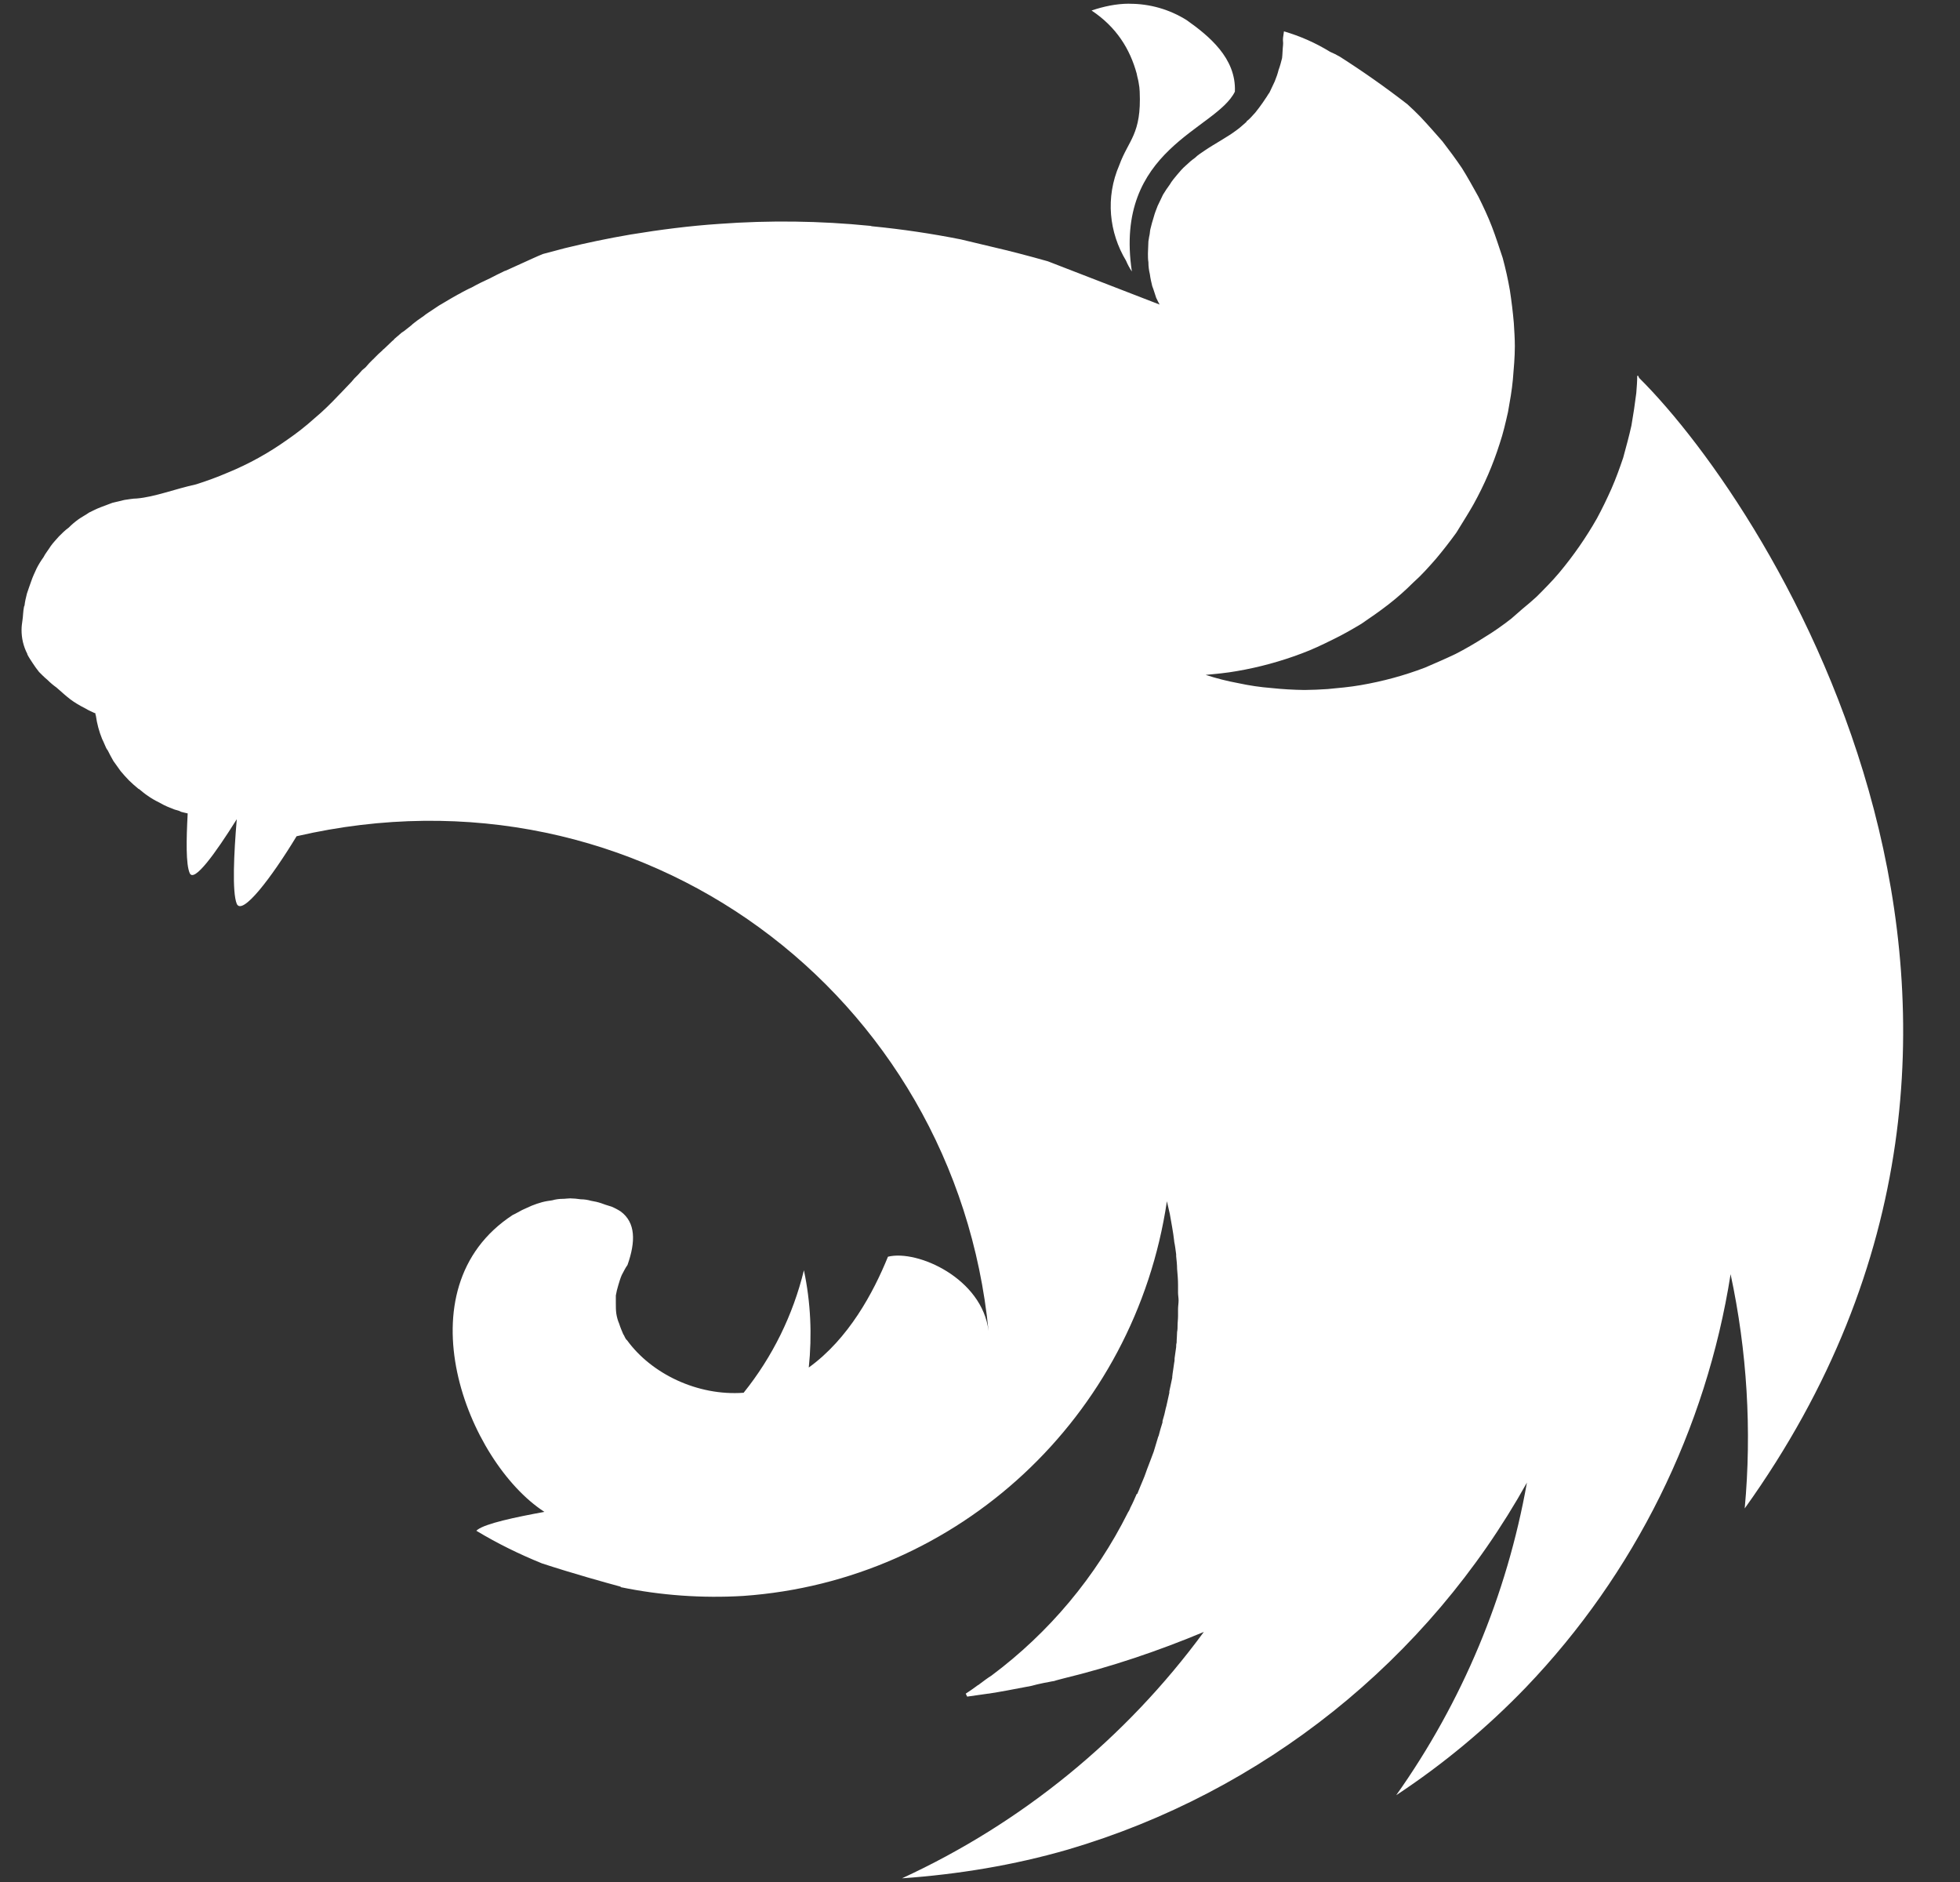 <svg width="25" height="24" viewBox="0 0 25 24" fill="none" xmlns="http://www.w3.org/2000/svg">
<rect x="0" y="0" width="25" height="24" fill="#333333" stroke="none"/>
<path d="M14.406 0.047C14.233 0.047 14.072 0.084 13.923 0.134C14.239 0.344 14.413 0.624 14.499 0.94C14.506 0.983 14.518 1.014 14.524 1.057C14.531 1.094 14.536 1.131 14.537 1.169C14.561 1.714 14.394 1.783 14.277 2.105C14.097 2.52 14.147 2.966 14.363 3.325C14.383 3.373 14.408 3.419 14.437 3.462C14.202 1.894 15.51 1.659 15.751 1.169C15.77 0.741 15.417 0.456 15.138 0.258C14.919 0.12 14.665 0.047 14.406 0.048V0.047ZM16.377 0.4C16.353 0.543 16.371 0.506 16.365 0.58C16.359 0.63 16.359 0.692 16.353 0.741C16.34 0.791 16.328 0.841 16.309 0.89C16.297 0.94 16.279 0.99 16.259 1.039L16.192 1.181C16.172 1.206 16.161 1.231 16.142 1.256L16.105 1.311C16.076 1.353 16.044 1.395 16.012 1.435C15.975 1.473 15.944 1.516 15.9 1.547V1.553C15.863 1.584 15.826 1.621 15.782 1.653C15.652 1.752 15.504 1.826 15.367 1.919C15.324 1.949 15.28 1.975 15.243 2.012C15.201 2.042 15.162 2.075 15.125 2.111C15.082 2.148 15.051 2.185 15.014 2.229C14.983 2.266 14.946 2.309 14.921 2.353C14.89 2.395 14.861 2.438 14.834 2.483C14.809 2.533 14.791 2.576 14.766 2.625C14.747 2.675 14.729 2.718 14.716 2.768C14.7 2.819 14.685 2.871 14.673 2.923C14.667 2.948 14.667 2.979 14.661 3.003C14.654 3.028 14.654 3.053 14.648 3.078C14.648 3.128 14.642 3.183 14.642 3.233C14.642 3.27 14.642 3.307 14.648 3.344C14.648 3.394 14.654 3.444 14.667 3.499C14.673 3.549 14.685 3.599 14.697 3.649C14.717 3.698 14.729 3.747 14.747 3.797C14.76 3.827 14.778 3.859 14.791 3.884L13.365 3.332C13.124 3.264 12.888 3.202 12.646 3.146L12.256 3.053C11.884 2.979 11.506 2.923 11.128 2.886C11.115 2.886 11.109 2.88 11.097 2.88C10.458 2.816 9.815 2.808 9.175 2.855C8.797 2.88 8.419 2.929 8.041 2.991C7.76 3.039 7.481 3.097 7.204 3.165L6.925 3.239C6.833 3.276 6.745 3.319 6.659 3.357L6.454 3.45C6.442 3.456 6.43 3.456 6.424 3.462C6.361 3.493 6.306 3.518 6.25 3.549C6.169 3.585 6.091 3.624 6.014 3.667C5.971 3.685 5.928 3.71 5.89 3.729C5.872 3.74 5.854 3.75 5.835 3.759C5.779 3.791 5.723 3.822 5.673 3.853C5.622 3.881 5.573 3.912 5.525 3.946C5.481 3.976 5.438 4.001 5.401 4.032C5.395 4.039 5.388 4.039 5.382 4.045C5.345 4.07 5.302 4.101 5.264 4.132L5.252 4.144L5.159 4.218C5.147 4.225 5.134 4.237 5.122 4.243C5.091 4.268 5.06 4.299 5.029 4.323C5.023 4.336 5.01 4.343 5.004 4.348C4.967 4.386 4.93 4.417 4.893 4.454C4.886 4.454 4.886 4.46 4.88 4.466C4.841 4.5 4.804 4.535 4.769 4.572C4.762 4.578 4.762 4.584 4.756 4.584C4.723 4.616 4.692 4.649 4.663 4.684C4.651 4.696 4.633 4.708 4.62 4.72C4.587 4.759 4.551 4.797 4.514 4.832C4.508 4.844 4.496 4.851 4.49 4.862C4.44 4.912 4.397 4.962 4.347 5.012L4.329 5.03C4.229 5.136 4.124 5.241 4.012 5.334C3.901 5.434 3.783 5.526 3.665 5.607C3.428 5.776 3.172 5.918 2.903 6.028C2.773 6.084 2.636 6.134 2.5 6.177C2.24 6.233 1.973 6.338 1.744 6.357C1.694 6.357 1.639 6.369 1.589 6.375L1.434 6.412L1.285 6.468C1.235 6.487 1.186 6.512 1.137 6.536C1.093 6.567 1.044 6.592 1 6.623C0.956 6.655 0.914 6.69 0.876 6.729C0.833 6.759 0.789 6.803 0.752 6.84C0.715 6.883 0.678 6.92 0.647 6.964C0.616 7.014 0.579 7.057 0.554 7.107C0.521 7.152 0.492 7.2 0.467 7.249C0.442 7.305 0.417 7.355 0.399 7.41C0.38 7.46 0.362 7.516 0.343 7.571C0.331 7.621 0.318 7.671 0.313 7.721C0.313 7.726 0.306 7.733 0.306 7.739C0.294 7.795 0.294 7.869 0.287 7.906C0.281 7.95 0.275 7.986 0.275 8.03C0.274 8.138 0.299 8.244 0.349 8.34V8.346C0.368 8.383 0.393 8.421 0.418 8.458C0.442 8.495 0.468 8.532 0.498 8.569C0.529 8.6 0.566 8.638 0.604 8.669C0.64 8.705 0.679 8.738 0.721 8.768C0.87 8.898 0.907 8.941 1.099 9.04C1.13 9.059 1.161 9.071 1.199 9.09C1.205 9.09 1.211 9.096 1.217 9.096C1.217 9.109 1.217 9.115 1.223 9.127C1.237 9.229 1.264 9.329 1.303 9.425C1.323 9.462 1.335 9.499 1.353 9.536C1.36 9.549 1.366 9.561 1.373 9.567C1.397 9.617 1.422 9.66 1.446 9.704L1.539 9.834C1.57 9.871 1.608 9.914 1.645 9.952C1.682 9.989 1.719 10.02 1.763 10.057C1.763 10.057 1.769 10.063 1.775 10.063C1.812 10.094 1.849 10.125 1.887 10.15C1.93 10.18 1.976 10.207 2.023 10.23C2.066 10.255 2.116 10.28 2.165 10.299C2.205 10.317 2.246 10.331 2.289 10.342C2.296 10.348 2.302 10.348 2.314 10.354C2.339 10.361 2.37 10.367 2.394 10.373C2.376 10.708 2.37 11.023 2.42 11.135C2.475 11.259 2.748 10.881 3.02 10.447C2.984 10.875 2.959 11.377 3.02 11.526C3.089 11.681 3.46 11.197 3.783 10.664C8.178 9.648 12.188 12.684 12.609 16.974C12.529 16.304 11.704 15.933 11.326 16.026C11.14 16.484 10.824 17.073 10.316 17.439C10.359 17.029 10.341 16.609 10.254 16.199C10.115 16.77 9.853 17.303 9.485 17.761C8.897 17.804 8.308 17.519 7.998 17.091C7.973 17.073 7.967 17.036 7.948 17.011C7.93 16.968 7.911 16.924 7.898 16.881C7.88 16.84 7.868 16.796 7.861 16.751C7.855 16.707 7.855 16.664 7.855 16.614V16.521C7.862 16.477 7.873 16.434 7.886 16.391C7.899 16.348 7.911 16.305 7.93 16.261C7.954 16.218 7.973 16.174 8.004 16.131C8.109 15.833 8.109 15.591 7.917 15.449C7.88 15.425 7.84 15.404 7.799 15.387C7.775 15.381 7.744 15.369 7.719 15.362L7.669 15.344C7.627 15.33 7.583 15.32 7.539 15.313C7.497 15.301 7.453 15.294 7.409 15.294C7.364 15.287 7.319 15.283 7.273 15.282C7.242 15.282 7.211 15.288 7.18 15.288C7.134 15.288 7.088 15.294 7.043 15.307C7 15.313 6.957 15.319 6.913 15.331C6.869 15.343 6.825 15.358 6.783 15.375C6.74 15.393 6.703 15.412 6.659 15.431C6.622 15.449 6.585 15.474 6.541 15.493C5.097 16.435 5.959 18.641 6.944 19.28C6.572 19.348 6.194 19.428 6.089 19.509L6.076 19.521C6.343 19.682 6.622 19.819 6.913 19.937C7.31 20.067 7.731 20.184 7.917 20.234V20.24C8.431 20.346 8.956 20.383 9.479 20.352C12.225 20.16 14.475 18.071 14.884 15.319L14.921 15.48C14.94 15.592 14.964 15.71 14.977 15.827V15.833C14.989 15.889 14.995 15.945 15.002 15.995V16.019C15.008 16.075 15.014 16.131 15.014 16.181C15.02 16.249 15.026 16.317 15.026 16.385V16.485C15.026 16.515 15.033 16.552 15.033 16.583C15.033 16.621 15.026 16.658 15.026 16.695V16.782C15.026 16.825 15.02 16.862 15.02 16.906C15.02 16.931 15.02 16.956 15.014 16.986C15.014 17.03 15.008 17.073 15.008 17.123C15.002 17.141 15.002 17.16 15.002 17.178L14.982 17.321C14.982 17.34 14.982 17.358 14.977 17.377C14.97 17.439 14.958 17.495 14.952 17.557V17.569L14.915 17.743V17.761L14.878 17.928C14.878 17.935 14.871 17.948 14.871 17.953C14.86 18.01 14.845 18.066 14.828 18.121V18.139C14.809 18.201 14.791 18.257 14.778 18.313C14.772 18.319 14.772 18.325 14.772 18.325L14.716 18.511C14.692 18.573 14.673 18.629 14.648 18.691C14.623 18.753 14.605 18.815 14.58 18.871C14.555 18.933 14.53 18.988 14.506 19.051H14.499C14.475 19.106 14.449 19.168 14.419 19.224C14.414 19.239 14.407 19.253 14.4 19.267C14.394 19.273 14.394 19.28 14.388 19.286C13.978 20.107 13.381 20.82 12.646 21.368C12.596 21.399 12.547 21.437 12.497 21.474C12.485 21.486 12.467 21.492 12.454 21.504C12.41 21.537 12.364 21.568 12.318 21.598L12.336 21.635H12.343L12.603 21.598H12.609C12.77 21.573 12.931 21.542 13.092 21.511C13.136 21.505 13.185 21.492 13.229 21.48L13.316 21.461C13.359 21.455 13.402 21.443 13.446 21.437C13.483 21.424 13.52 21.417 13.557 21.406C14.177 21.256 14.778 21.052 15.355 20.811C14.359 22.168 13.034 23.249 11.505 23.953C12.219 23.903 12.931 23.786 13.619 23.587C16.109 22.855 18.212 21.174 19.476 18.907C19.221 20.342 18.652 21.703 17.809 22.893C18.41 22.497 18.965 22.035 19.464 21.517C20.851 20.069 21.762 18.23 22.074 16.249C22.284 17.229 22.346 18.239 22.254 19.236C26.728 12.995 22.625 6.524 20.908 4.82C20.902 4.807 20.896 4.801 20.896 4.789C20.89 4.795 20.89 4.795 20.89 4.801C20.89 4.795 20.89 4.795 20.883 4.789C20.883 4.863 20.877 4.937 20.871 5.012C20.854 5.151 20.833 5.289 20.809 5.427C20.779 5.563 20.741 5.7 20.704 5.837C20.66 5.967 20.611 6.103 20.554 6.233C20.497 6.361 20.436 6.487 20.369 6.611C20.231 6.854 20.071 7.084 19.892 7.299C19.799 7.41 19.7 7.509 19.6 7.609C19.542 7.662 19.482 7.714 19.42 7.764L19.278 7.888C19.167 7.975 19.052 8.056 18.931 8.129C18.812 8.205 18.69 8.276 18.565 8.34C18.435 8.402 18.305 8.458 18.175 8.514C17.91 8.615 17.636 8.689 17.357 8.737C17.214 8.762 17.072 8.774 16.935 8.787C16.836 8.794 16.737 8.798 16.638 8.799C16.497 8.797 16.356 8.789 16.216 8.774C16.074 8.763 15.934 8.742 15.795 8.712C15.654 8.686 15.516 8.651 15.38 8.607H15.373C15.51 8.594 15.646 8.582 15.783 8.557C16.062 8.509 16.336 8.434 16.601 8.334C16.737 8.284 16.867 8.222 16.991 8.16C17.121 8.098 17.239 8.03 17.363 7.956C17.481 7.876 17.598 7.795 17.71 7.708C17.822 7.621 17.927 7.528 18.026 7.429C18.131 7.336 18.224 7.231 18.317 7.125C18.41 7.014 18.497 6.902 18.577 6.791C18.59 6.772 18.603 6.747 18.615 6.729C18.677 6.629 18.739 6.53 18.795 6.431C18.932 6.184 19.044 5.925 19.129 5.656C19.173 5.526 19.204 5.39 19.235 5.253C19.26 5.111 19.285 4.975 19.297 4.838C19.309 4.696 19.322 4.553 19.322 4.417C19.322 4.317 19.315 4.218 19.309 4.119C19.297 3.98 19.28 3.842 19.259 3.704C19.235 3.564 19.204 3.426 19.167 3.289C19.123 3.159 19.08 3.022 19.03 2.892C18.98 2.762 18.919 2.632 18.857 2.508C18.788 2.384 18.72 2.26 18.646 2.142C18.567 2.026 18.484 1.913 18.398 1.802C18.305 1.696 18.212 1.59 18.113 1.485C18.061 1.432 18.007 1.38 17.952 1.33C17.672 1.113 17.382 0.909 17.09 0.723C17.05 0.7 17.009 0.679 16.966 0.661C16.782 0.548 16.584 0.46 16.377 0.4Z" fill="white"/>
</svg>
